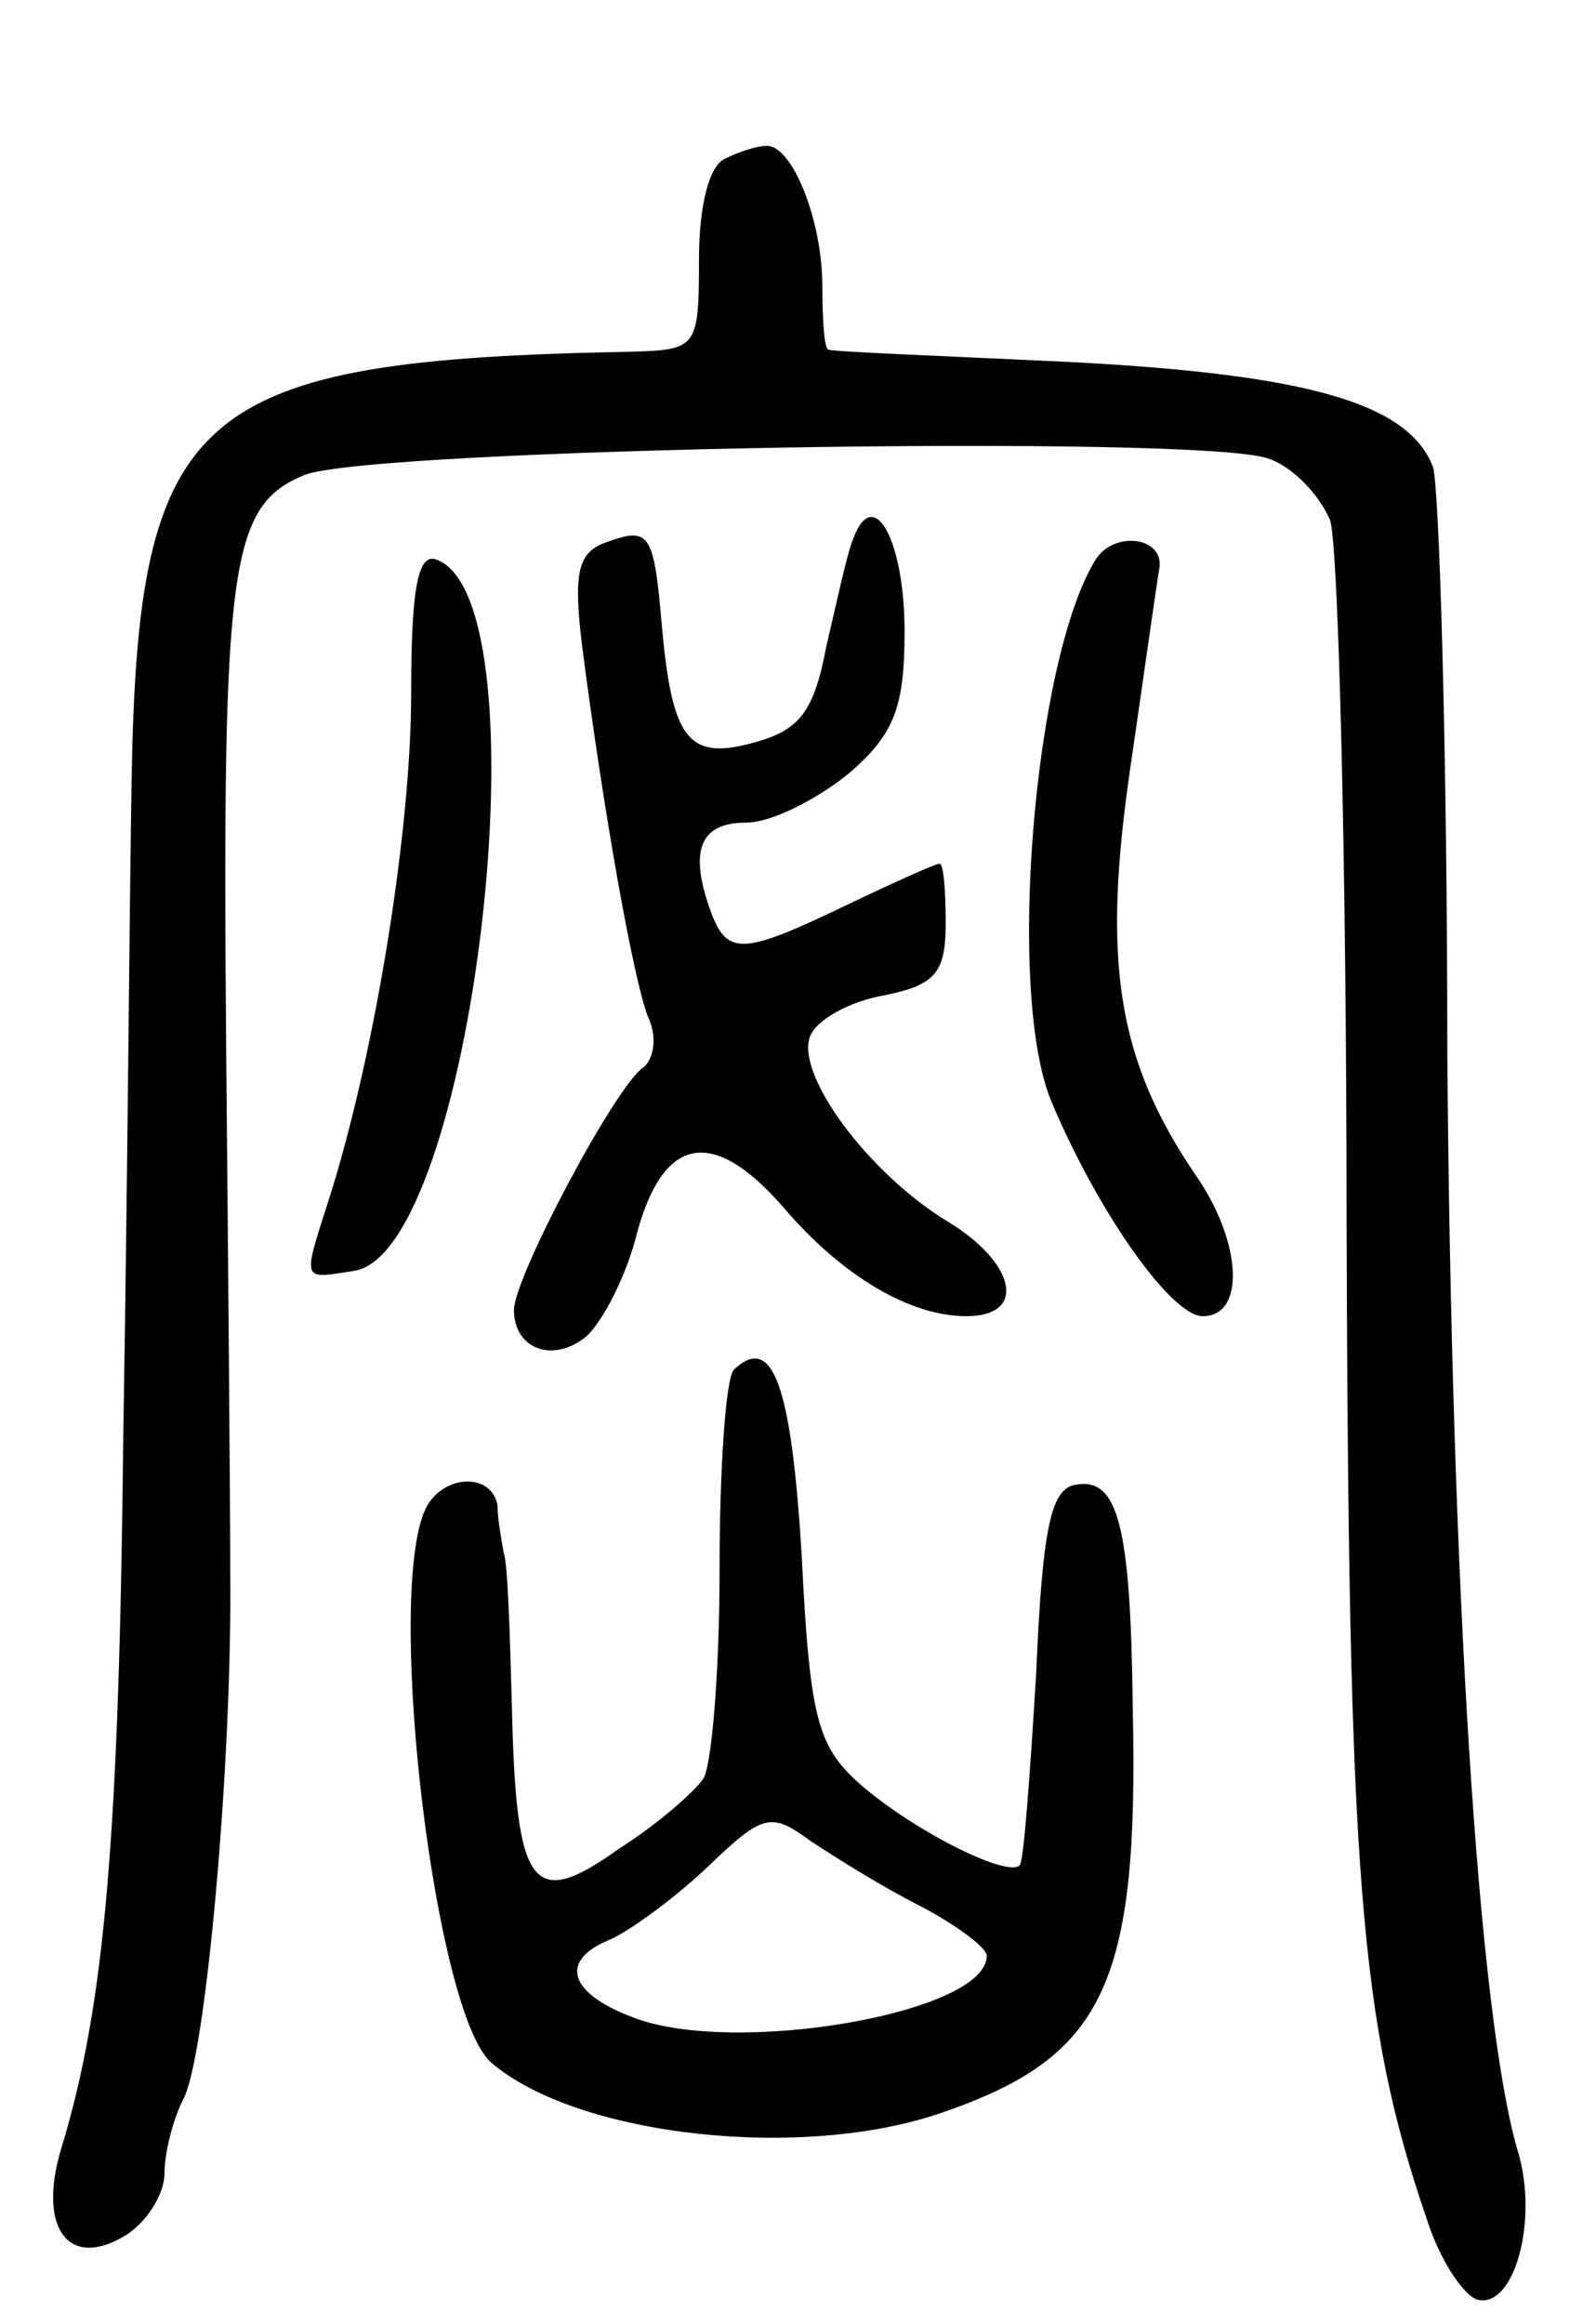 <svg version="1.0" xmlns="http://www.w3.org/2000/svg"
 width="77pt" height="113pt" viewBox="0 0 77 113"
 preserveAspectRatio="xMidYMid meet">
<g transform="translate(0,113) scale(0.1,-0.1)"
fill="#000000" stroke="none">
<path d="M353 1053 c-8 -3 -13 -23 -13 -49 0 -43 -1 -44 -32 -45 -214 -4 -241
-27 -244 -209 -1 -58 -2 -199 -4 -315 -2 -198 -9 -280 -30 -349 -12 -39 3 -60
31 -43 10 6 19 20 19 30 0 10 4 26 9 36 11 19 24 164 23 256 0 33 -1 148 -2
257 -2 235 2 262 38 277 32 13 436 20 469 8 12 -4 25 -18 30 -30 4 -12 8 -166
8 -342 1 -315 6 -388 39 -484 6 -19 17 -36 24 -39 18 -6 31 38 20 73 -19 66
-32 274 -34 532 0 149 -4 278 -7 286 -12 31 -61 45 -177 51 -63 3 -116 5 -117
6 -2 0 -3 14 -3 31 0 32 -15 70 -28 68 -4 0 -13 -3 -19 -6z"/>
<path d="M415 868 c-3 -7 -8 -31 -13 -52 -6 -32 -13 -41 -35 -47 -32 -9 -40 1
-45 56 -4 47 -6 49 -28 41 -13 -5 -15 -15 -11 -49 11 -85 25 -162 32 -181 5
-10 3 -21 -2 -25 -13 -8 -63 -102 -63 -118 0 -19 19 -26 35 -13 8 7 20 30 25
51 13 47 37 51 71 12 29 -34 62 -53 89 -53 30 0 24 26 -9 46 -38 23 -74 71
-67 90 3 8 19 17 36 20 25 5 30 11 30 35 0 16 -1 29 -3 29 -2 0 -22 -9 -45
-20 -50 -24 -58 -25 -66 -4 -11 30 -6 44 17 44 12 0 34 11 50 24 22 19 27 32
27 69 0 44 -15 72 -25 45z"/>
<path d="M533 858 c-30 -48 -44 -213 -21 -265 23 -54 58 -103 73 -103 21 0 19
36 -3 68 -39 57 -46 105 -32 200 7 48 13 91 14 96 2 15 -22 18 -31 4z"/>
<path d="M200 793 c0 -66 -17 -172 -39 -243 -14 -44 -15 -42 11 -38 58 8 95
327 40 346 -9 3 -12 -16 -12 -65z"/>
<path d="M357 464 c-4 -4 -7 -48 -7 -98 0 -50 -4 -96 -8 -101 -4 -6 -22 -22
-41 -34 -42 -30 -50 -20 -52 69 -1 36 -2 70 -4 75 -1 6 -3 16 -3 23 -3 17 -29
15 -36 -4 -18 -47 6 -244 33 -267 42 -36 152 -48 220 -24 78 27 95 62 92 196
-1 89 -7 113 -28 109 -12 -2 -16 -22 -19 -92 -3 -49 -6 -91 -8 -93 -6 -6 -50
16 -76 38 -22 19 -26 31 -30 112 -5 83 -14 109 -33 91z m91 -261 c17 -9 32
-20 32 -24 0 -28 -123 -49 -172 -30 -32 12 -36 28 -11 38 9 4 30 19 47 35 27
26 31 27 50 13 12 -8 36 -23 54 -32z"/>
</g>
</svg>
